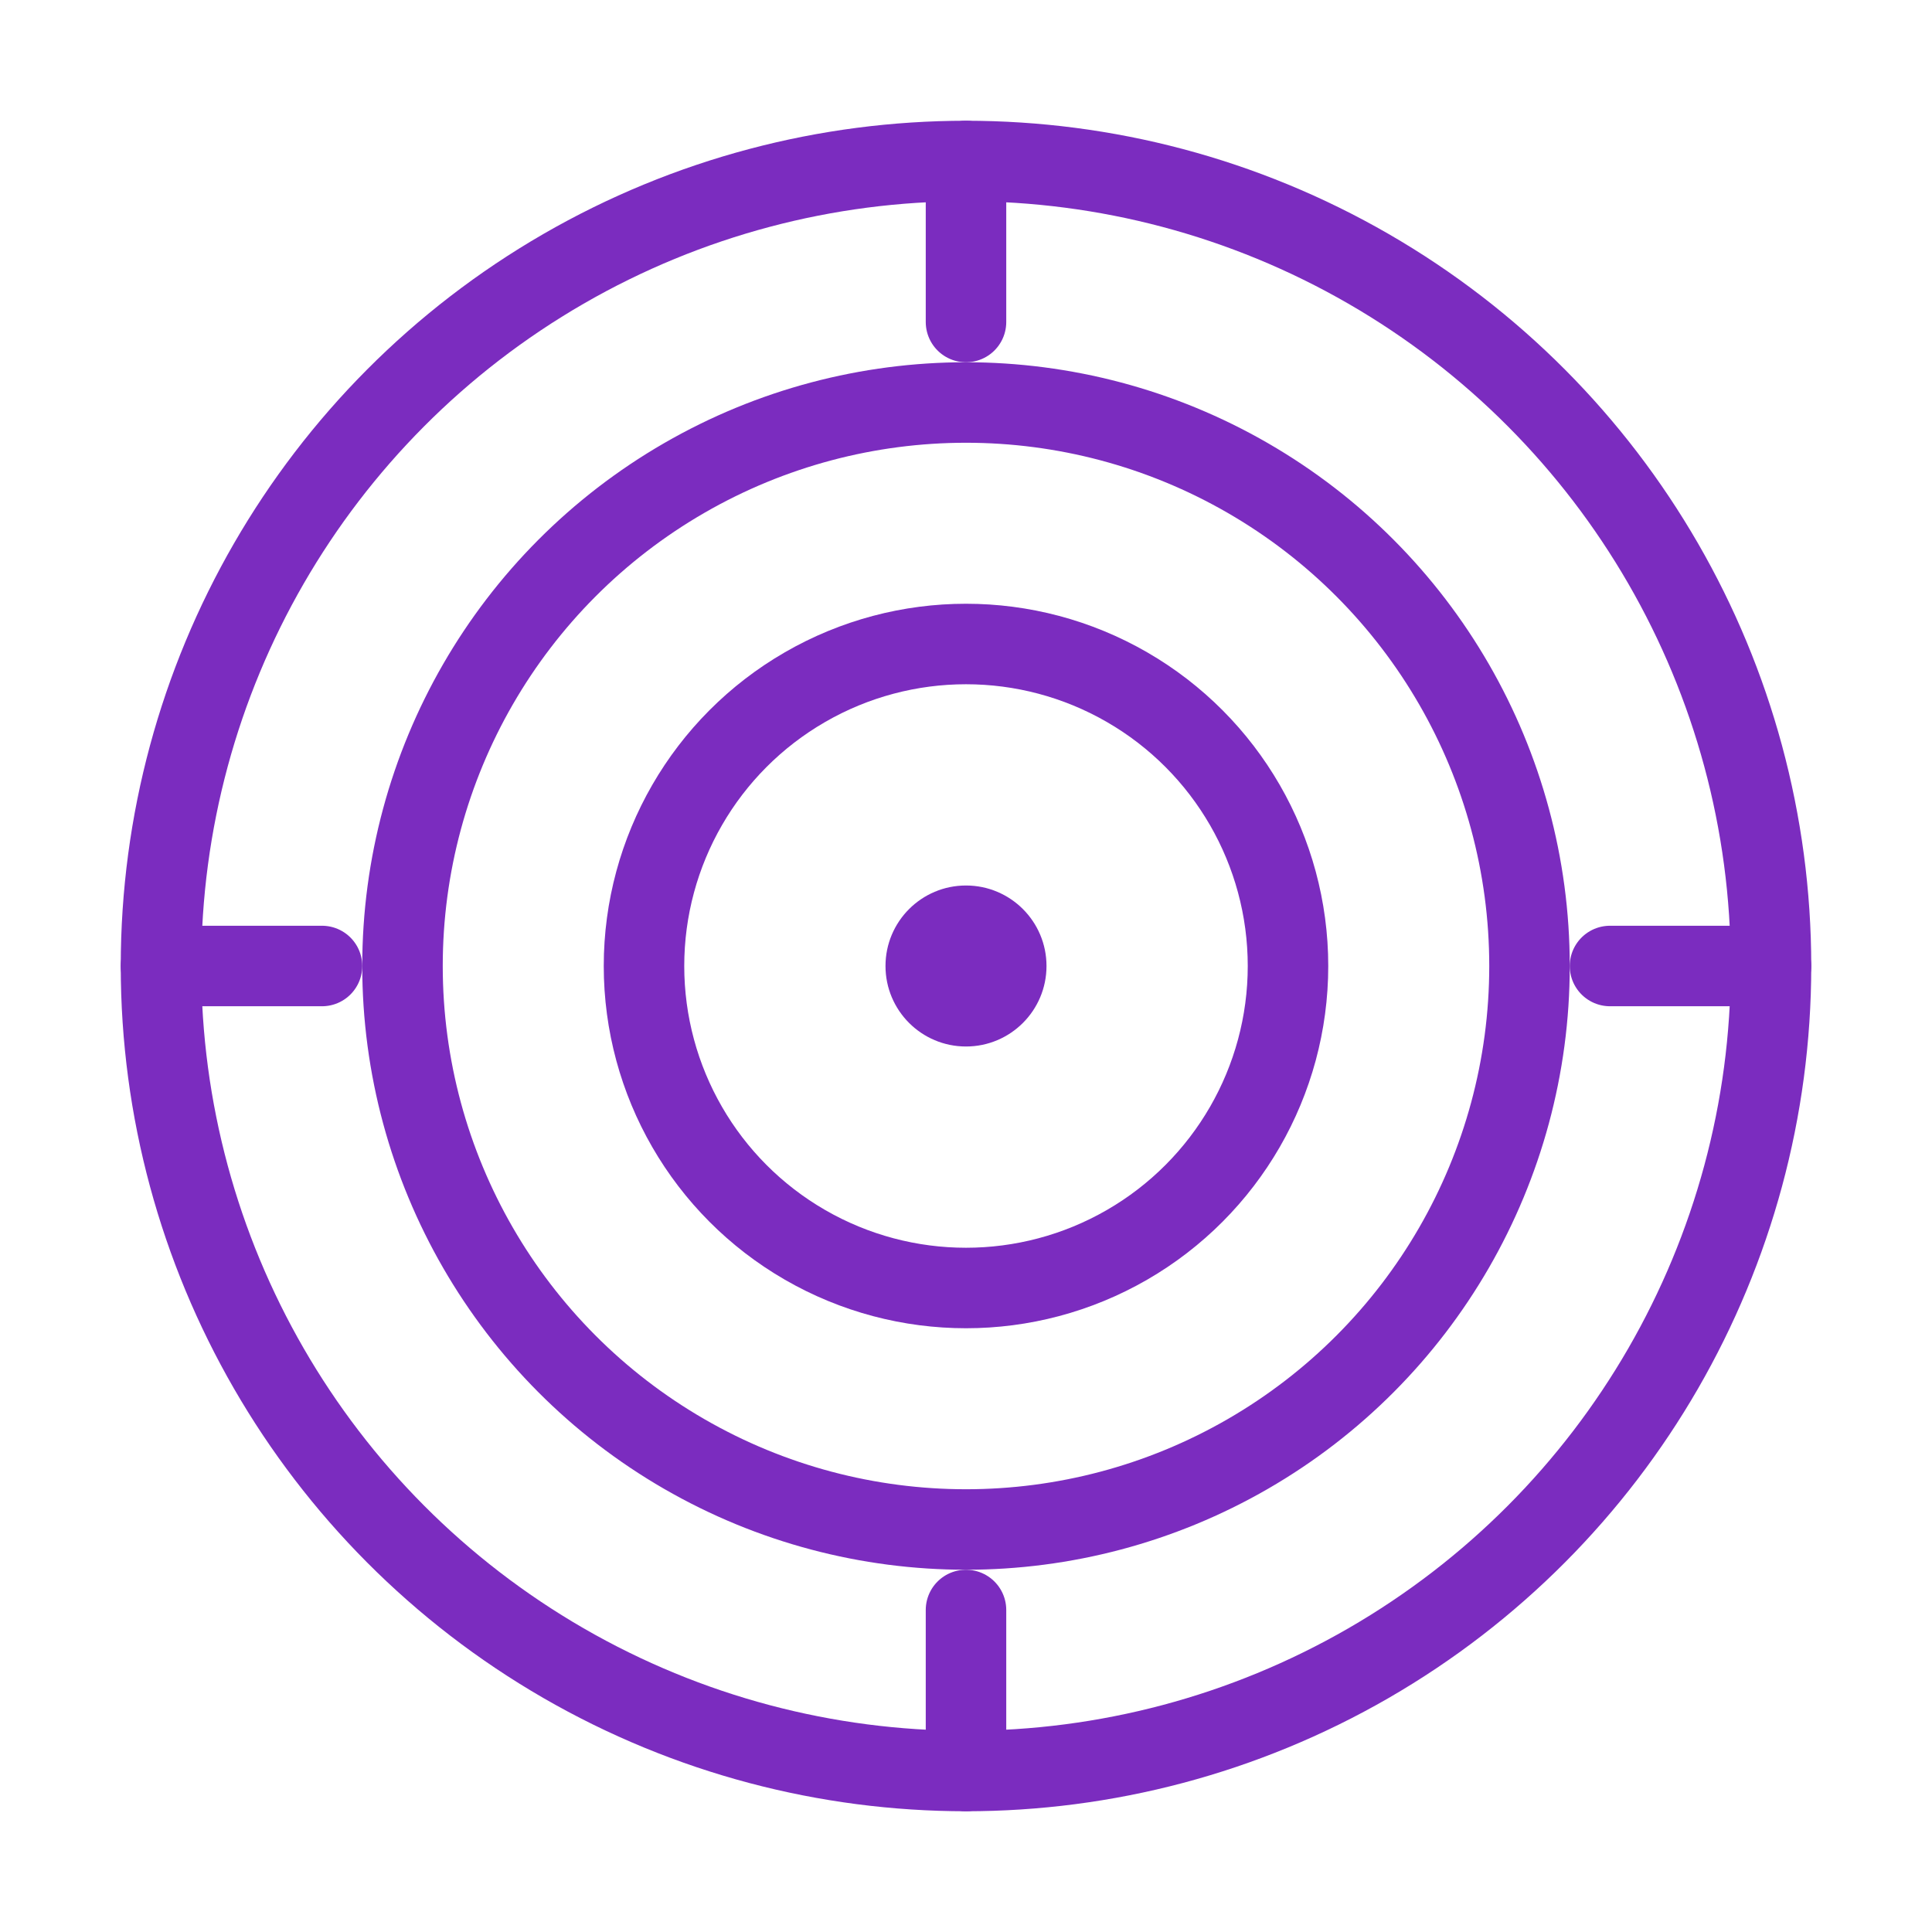<svg xmlns="http://www.w3.org/2000/svg" width="48" height="48" viewBox="0 0 48 48" fill="none">
  <circle cx="24" cy="24" r="20" stroke="#7B2CBF" stroke-width="2"/>
  <circle cx="24" cy="24" r="14" stroke="#7B2CBF" stroke-width="2"/>
  <circle cx="24" cy="24" r="8" stroke="#7B2CBF" stroke-width="2"/>
  <circle cx="24" cy="24" r="2" fill="#7B2CBF"/>
  <path d="M24 4V8" stroke="#7B2CBF" stroke-width="2" stroke-linecap="round"/>
  <path d="M24 40V44" stroke="#7B2CBF" stroke-width="2" stroke-linecap="round"/>
  <path d="M44 24H40" stroke="#7B2CBF" stroke-width="2" stroke-linecap="round"/>
  <path d="M8 24L4 24" stroke="#7B2CBF" stroke-width="2" stroke-linecap="round"/>
</svg> 